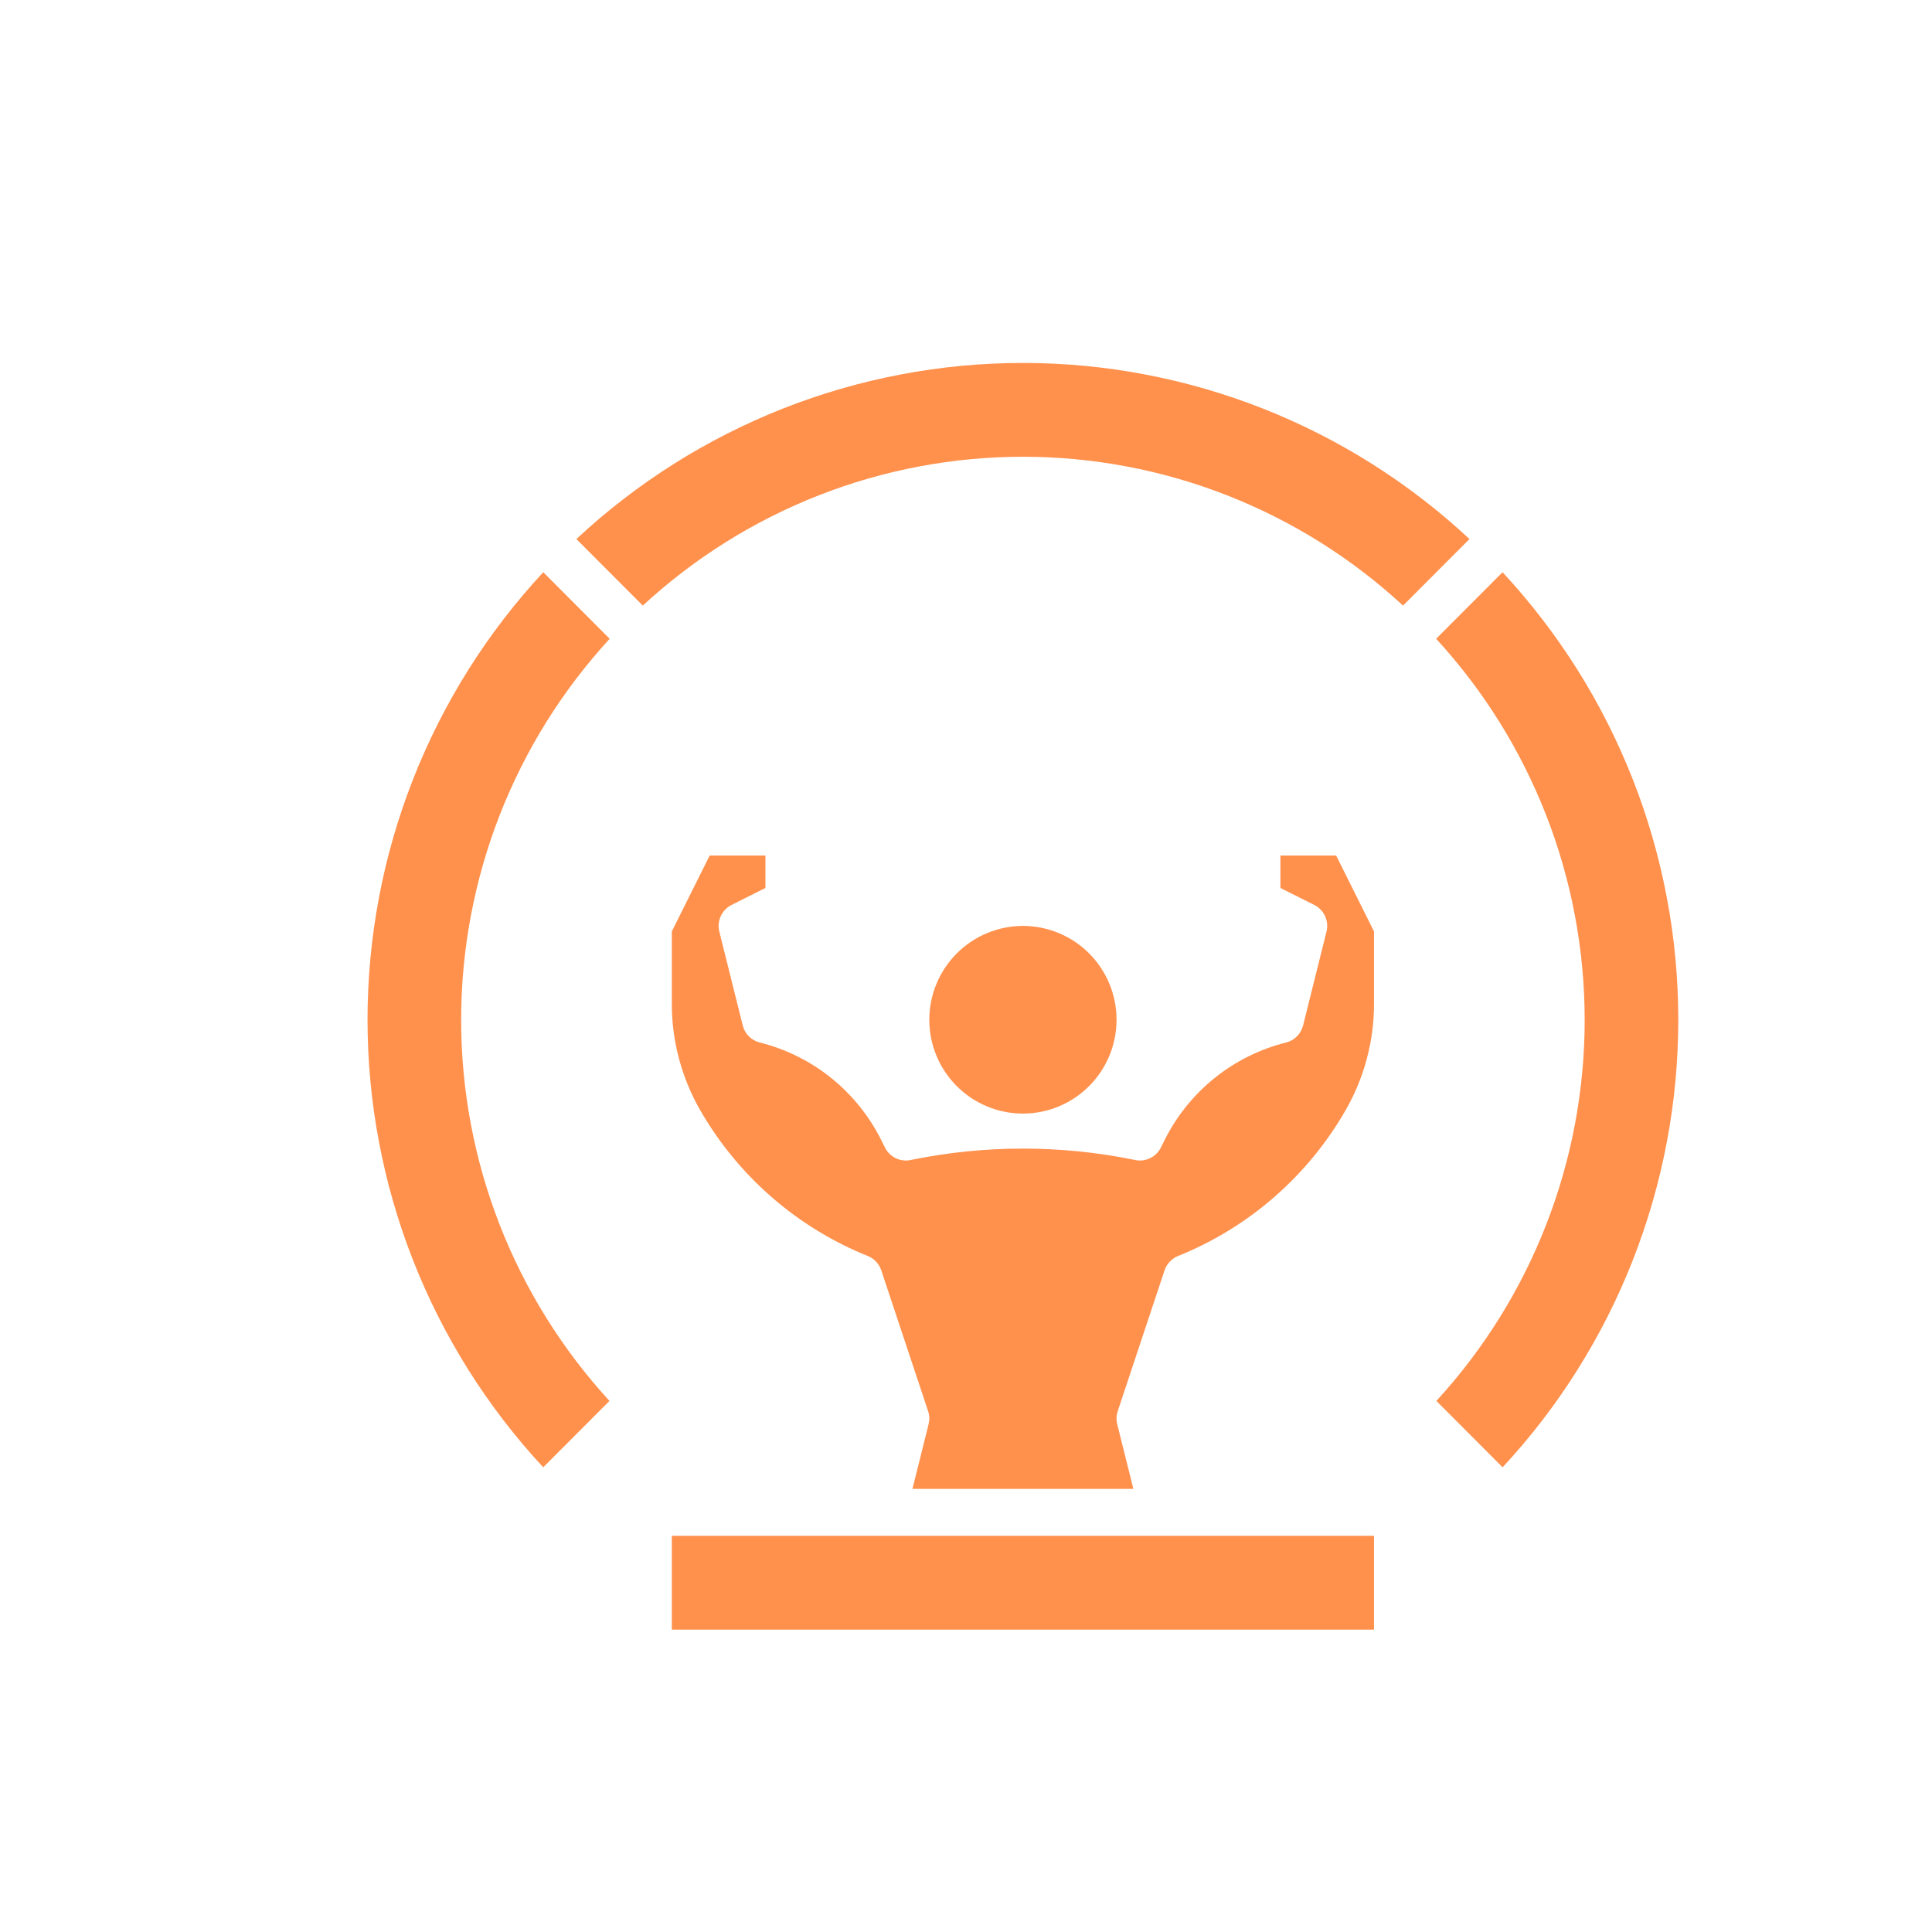 <svg xmlns="http://www.w3.org/2000/svg" xmlns:xlink="http://www.w3.org/1999/xlink" width="500" zoomAndPan="magnify" viewBox="0 0 375 375" height="500" preserveAspectRatio="xMidYMid meet" version="1.0"><defs><clipPath id="id1"><path d="M 130 166 L 267 166 L 267 316.312 L 130 316.312 Z M 130 166 " clip-rule="nonzero"/></clipPath></defs><path fill="#ff914d" d="M 291.656 284.805 L 278.797 271.914 C 279.941 270.672 281.055 269.398 282.141 268.102 C 283.227 266.801 284.281 265.48 285.305 264.133 C 286.328 262.785 287.32 261.418 288.281 260.023 C 289.238 258.629 290.168 257.215 291.062 255.777 C 291.957 254.344 292.816 252.887 293.645 251.41 C 294.473 249.934 295.262 248.438 296.02 246.926 C 296.777 245.41 297.5 243.879 298.188 242.332 C 298.875 240.785 299.523 239.223 300.137 237.645 C 300.75 236.07 301.328 234.477 301.867 232.875 C 302.41 231.27 302.91 229.652 303.375 228.023 C 303.84 226.398 304.27 224.758 304.656 223.109 C 305.047 221.465 305.398 219.809 305.711 218.145 C 306.02 216.48 306.293 214.809 306.527 213.133 C 306.762 211.453 306.961 209.773 307.117 208.086 C 307.273 206.402 307.391 204.715 307.469 203.023 C 307.547 201.332 307.586 199.637 307.582 197.945 C 307.582 196.25 307.543 194.559 307.465 192.867 C 307.387 191.176 307.266 189.488 307.109 187.801 C 306.953 186.117 306.758 184.434 306.52 182.758 C 306.285 181.082 306.012 179.41 305.699 177.746 C 305.383 176.082 305.031 174.426 304.645 172.781 C 304.254 171.133 303.824 169.496 303.359 167.867 C 302.895 166.238 302.391 164.625 301.848 163.02 C 301.309 161.414 300.73 159.824 300.113 158.246 C 299.5 156.672 298.848 155.109 298.16 153.562 C 297.473 152.016 296.75 150.484 295.992 148.973 C 295.234 147.457 294.441 145.965 293.613 144.488 C 292.785 143.012 291.926 141.555 291.027 140.121 C 290.133 138.684 289.207 137.27 288.246 135.875 C 287.285 134.484 286.289 133.113 285.266 131.77 C 284.242 130.422 283.188 129.102 282.102 127.805 C 281.016 126.508 279.898 125.234 278.754 123.988 L 291.645 111.07 C 293 112.527 294.32 114.016 295.602 115.535 C 296.887 117.055 298.137 118.605 299.348 120.184 C 300.559 121.758 301.734 123.367 302.871 125 C 304.008 126.633 305.105 128.289 306.168 129.977 C 307.227 131.66 308.246 133.371 309.227 135.102 C 310.203 136.836 311.145 138.59 312.039 140.367 C 312.938 142.145 313.793 143.941 314.605 145.758 C 315.422 147.574 316.191 149.41 316.918 151.262 C 317.648 153.113 318.332 154.984 318.973 156.871 C 319.609 158.754 320.207 160.652 320.758 162.566 C 321.309 164.48 321.816 166.406 322.277 168.344 C 322.738 170.281 323.156 172.227 323.523 174.184 C 323.895 176.141 324.219 178.105 324.5 180.074 C 324.777 182.047 325.008 184.023 325.195 186.008 C 325.383 187.988 325.52 189.977 325.613 191.965 C 325.707 193.953 325.754 195.945 325.754 197.938 C 325.754 199.93 325.707 201.918 325.613 203.906 C 325.523 205.898 325.383 207.883 325.195 209.867 C 325.012 211.848 324.777 213.824 324.5 215.797 C 324.223 217.77 323.898 219.734 323.527 221.691 C 323.156 223.648 322.742 225.594 322.281 227.531 C 321.82 229.469 321.312 231.395 320.762 233.305 C 320.211 235.219 319.613 237.117 318.973 239.004 C 318.336 240.891 317.648 242.758 316.922 244.613 C 316.195 246.465 315.426 248.301 314.613 250.117 C 313.797 251.934 312.941 253.73 312.047 255.508 C 311.148 257.285 310.211 259.039 309.23 260.773 C 308.25 262.504 307.23 264.215 306.172 265.898 C 305.113 267.582 304.016 269.242 302.879 270.875 C 301.742 272.508 300.566 274.117 299.355 275.695 C 298.141 277.273 296.895 278.82 295.609 280.34 C 294.324 281.859 293.004 283.348 291.652 284.805 Z M 285.223 104.629 L 272.328 117.547 C 271.086 116.398 269.82 115.281 268.523 114.191 C 267.23 113.105 265.914 112.047 264.57 111.02 C 263.227 109.992 261.859 108.996 260.473 108.035 C 259.082 107.07 257.672 106.141 256.238 105.242 C 254.805 104.344 253.355 103.48 251.883 102.652 C 250.41 101.82 248.918 101.027 247.406 100.266 C 245.898 99.508 244.371 98.781 242.828 98.094 C 241.285 97.402 239.727 96.75 238.152 96.137 C 236.582 95.52 234.992 94.941 233.395 94.398 C 231.793 93.855 230.18 93.352 228.555 92.883 C 226.934 92.418 225.297 91.988 223.656 91.598 C 222.012 91.207 220.359 90.855 218.699 90.543 C 217.039 90.227 215.371 89.953 213.699 89.719 C 212.027 89.48 210.348 89.285 208.668 89.129 C 206.984 88.969 205.301 88.852 203.613 88.773 C 201.926 88.695 200.238 88.656 198.547 88.656 C 196.859 88.656 195.168 88.695 193.48 88.773 C 191.793 88.852 190.109 88.969 188.426 89.129 C 186.746 89.285 185.066 89.48 183.395 89.719 C 181.723 89.953 180.055 90.227 178.395 90.543 C 176.734 90.855 175.082 91.207 173.438 91.598 C 171.797 91.988 170.16 92.418 168.539 92.883 C 166.914 93.352 165.301 93.855 163.699 94.398 C 162.102 94.941 160.512 95.52 158.941 96.137 C 157.367 96.75 155.809 97.402 154.266 98.094 C 152.723 98.781 151.195 99.508 149.688 100.266 C 148.176 101.027 146.684 101.82 145.211 102.652 C 143.738 103.48 142.289 104.344 140.855 105.242 C 139.422 106.141 138.012 107.07 136.621 108.035 C 135.234 108.996 133.867 109.992 132.523 111.02 C 131.18 112.047 129.863 113.105 128.57 114.191 C 127.273 115.281 126.008 116.398 124.766 117.547 L 111.875 104.629 C 113.328 103.273 114.812 101.949 116.328 100.66 C 117.848 99.375 119.391 98.125 120.965 96.91 C 122.539 95.695 124.141 94.516 125.773 93.375 C 127.402 92.238 129.059 91.137 130.738 90.074 C 132.418 89.012 134.125 87.992 135.852 87.008 C 137.582 86.027 139.332 85.086 141.105 84.188 C 142.879 83.289 144.672 82.43 146.484 81.617 C 148.297 80.801 150.129 80.027 151.977 79.297 C 153.828 78.57 155.691 77.883 157.574 77.242 C 159.453 76.602 161.348 76.004 163.258 75.449 C 165.168 74.898 167.09 74.391 169.02 73.93 C 170.953 73.465 172.895 73.051 174.848 72.68 C 176.801 72.309 178.762 71.98 180.727 71.703 C 182.695 71.426 184.668 71.191 186.648 71.004 C 188.625 70.82 190.605 70.68 192.594 70.586 C 194.578 70.492 196.562 70.445 198.551 70.445 C 200.539 70.445 202.523 70.492 204.508 70.586 C 206.492 70.68 208.477 70.82 210.453 71.004 C 212.43 71.191 214.406 71.426 216.371 71.703 C 218.34 71.98 220.301 72.309 222.25 72.68 C 224.203 73.051 226.148 73.465 228.078 73.93 C 230.012 74.391 231.934 74.898 233.844 75.449 C 235.75 76.004 237.645 76.602 239.527 77.242 C 241.41 77.883 243.273 78.57 245.121 79.297 C 246.973 80.027 248.805 80.801 250.617 81.617 C 252.43 82.43 254.223 83.289 255.996 84.188 C 257.77 85.086 259.52 86.027 261.246 87.008 C 262.977 87.992 264.68 89.012 266.363 90.074 C 268.043 91.137 269.699 92.238 271.328 93.375 C 272.957 94.516 274.559 95.695 276.133 96.91 C 277.711 98.125 279.254 99.375 280.77 100.66 C 282.285 101.949 283.773 103.273 285.227 104.629 Z M 105.445 111.066 L 118.34 123.988 C 117.191 125.234 116.078 126.504 114.992 127.801 C 113.906 129.098 112.852 130.418 111.824 131.766 C 110.801 133.113 109.809 134.48 108.848 135.875 C 107.887 137.266 106.957 138.68 106.062 140.117 C 105.168 141.555 104.305 143.008 103.477 144.484 C 102.648 145.961 101.855 147.457 101.098 148.969 C 100.34 150.48 99.617 152.012 98.93 153.559 C 98.242 155.105 97.594 156.668 96.977 158.246 C 96.363 159.82 95.785 161.414 95.242 163.016 C 94.703 164.621 94.199 166.238 93.734 167.863 C 93.266 169.492 92.84 171.129 92.449 172.777 C 92.059 174.426 91.707 176.082 91.395 177.746 C 91.082 179.41 90.809 181.078 90.57 182.754 C 90.336 184.434 90.141 186.113 89.98 187.801 C 89.824 189.484 89.707 191.172 89.629 192.863 C 89.547 194.555 89.508 196.25 89.508 197.941 C 89.508 199.637 89.547 201.328 89.625 203.02 C 89.703 204.711 89.82 206.398 89.977 208.086 C 90.133 209.77 90.328 211.453 90.562 213.129 C 90.797 214.805 91.07 216.477 91.383 218.141 C 91.695 219.805 92.047 221.461 92.434 223.109 C 92.824 224.758 93.25 226.395 93.715 228.023 C 94.18 229.648 94.684 231.266 95.223 232.871 C 95.766 234.477 96.34 236.066 96.953 237.645 C 97.57 239.223 98.219 240.781 98.906 242.332 C 99.594 243.879 100.312 245.406 101.07 246.922 C 101.828 248.434 102.621 249.93 103.449 251.406 C 104.273 252.883 105.137 254.34 106.031 255.777 C 106.926 257.211 107.852 258.629 108.812 260.02 C 109.773 261.414 110.766 262.785 111.789 264.129 C 112.812 265.477 113.867 266.801 114.953 268.098 C 116.039 269.395 117.152 270.668 118.297 271.914 L 105.441 284.805 C 104.086 283.348 102.766 281.855 101.48 280.336 C 100.199 278.816 98.949 277.27 97.738 275.691 C 96.527 274.113 95.352 272.508 94.215 270.875 C 93.078 269.242 91.98 267.582 90.918 265.898 C 89.859 264.211 88.84 262.504 87.863 260.77 C 86.883 259.039 85.945 257.281 85.047 255.508 C 84.148 253.73 83.293 251.934 82.48 250.113 C 81.668 248.297 80.898 246.465 80.168 244.609 C 79.441 242.758 78.758 240.887 78.117 239.004 C 77.477 237.117 76.883 235.219 76.332 233.305 C 75.777 231.391 75.273 229.465 74.812 227.527 C 74.352 225.59 73.934 223.645 73.566 221.688 C 73.195 219.73 72.871 217.766 72.59 215.797 C 72.312 213.824 72.082 211.848 71.895 209.863 C 71.711 207.879 71.57 205.895 71.477 203.906 C 71.383 201.918 71.336 199.926 71.336 197.934 C 71.336 195.941 71.383 193.953 71.477 191.965 C 71.57 189.973 71.711 187.988 71.895 186.004 C 72.082 184.023 72.316 182.047 72.594 180.074 C 72.871 178.102 73.195 176.137 73.566 174.18 C 73.938 172.223 74.352 170.277 74.812 168.34 C 75.277 166.402 75.781 164.477 76.332 162.566 C 76.887 160.652 77.48 158.754 78.121 156.867 C 78.762 154.98 79.445 153.113 80.172 151.258 C 80.898 149.406 81.672 147.57 82.484 145.754 C 83.297 143.938 84.152 142.141 85.051 140.363 C 85.949 138.586 86.887 136.832 87.867 135.098 C 88.848 133.367 89.867 131.656 90.926 129.973 C 91.984 128.289 93.082 126.629 94.219 124.996 C 95.355 123.363 96.531 121.758 97.742 120.18 C 98.957 118.602 100.203 117.051 101.488 115.535 C 102.773 114.016 104.094 112.527 105.445 111.066 Z M 105.445 111.066 " fill-opacity="1" fill-rule="nonzero"/><path fill="#ff914d" d="M 198.547 179.719 C 199.141 179.719 199.734 179.75 200.328 179.809 C 200.922 179.867 201.508 179.953 202.094 180.07 C 202.676 180.188 203.254 180.332 203.824 180.504 C 204.391 180.676 204.953 180.879 205.5 181.105 C 206.051 181.336 206.59 181.59 207.113 181.871 C 207.641 182.152 208.148 182.457 208.645 182.789 C 209.137 183.121 209.617 183.477 210.074 183.855 C 210.535 184.23 210.977 184.633 211.398 185.055 C 211.816 185.477 212.219 185.918 212.594 186.379 C 212.973 186.84 213.328 187.316 213.656 187.812 C 213.988 188.309 214.293 188.82 214.574 189.348 C 214.855 189.871 215.109 190.41 215.336 190.961 C 215.566 191.512 215.766 192.074 215.938 192.645 C 216.109 193.215 216.254 193.793 216.371 194.379 C 216.488 194.965 216.574 195.555 216.633 196.148 C 216.691 196.742 216.719 197.336 216.719 197.934 C 216.719 198.527 216.691 199.125 216.633 199.719 C 216.574 200.312 216.488 200.898 216.371 201.484 C 216.254 202.07 216.109 202.648 215.938 203.219 C 215.766 203.789 215.566 204.352 215.336 204.902 C 215.109 205.453 214.855 205.992 214.574 206.516 C 214.293 207.043 213.988 207.555 213.656 208.051 C 213.328 208.547 212.973 209.023 212.594 209.484 C 212.219 209.945 211.816 210.387 211.398 210.809 C 210.977 211.23 210.535 211.633 210.074 212.012 C 209.617 212.391 209.137 212.742 208.645 213.074 C 208.148 213.406 207.641 213.711 207.113 213.992 C 206.59 214.273 206.051 214.531 205.5 214.758 C 204.953 214.984 204.391 215.188 203.824 215.359 C 203.254 215.535 202.676 215.68 202.094 215.793 C 201.508 215.91 200.922 216 200.328 216.059 C 199.734 216.113 199.141 216.145 198.547 216.145 C 197.953 216.145 197.359 216.113 196.766 216.059 C 196.172 216 195.586 215.91 195 215.793 C 194.418 215.68 193.84 215.535 193.273 215.359 C 192.703 215.188 192.145 214.984 191.594 214.758 C 191.043 214.531 190.504 214.273 189.98 213.992 C 189.457 213.711 188.945 213.406 188.449 213.074 C 187.957 212.742 187.48 212.391 187.02 212.012 C 186.559 211.633 186.117 211.23 185.695 210.809 C 185.277 210.387 184.879 209.945 184.5 209.484 C 184.121 209.023 183.77 208.547 183.438 208.051 C 183.105 207.555 182.801 207.043 182.52 206.516 C 182.238 205.992 181.984 205.453 181.758 204.902 C 181.531 204.352 181.328 203.789 181.156 203.219 C 180.984 202.648 180.84 202.07 180.723 201.484 C 180.609 200.898 180.52 200.312 180.461 199.719 C 180.402 199.125 180.375 198.527 180.375 197.934 C 180.375 197.336 180.406 196.742 180.465 196.148 C 180.523 195.555 180.609 194.965 180.727 194.379 C 180.844 193.797 180.988 193.219 181.16 192.648 C 181.336 192.078 181.535 191.516 181.762 190.965 C 181.992 190.414 182.246 189.875 182.527 189.352 C 182.809 188.824 183.113 188.312 183.445 187.82 C 183.773 187.324 184.129 186.844 184.504 186.383 C 184.883 185.922 185.281 185.48 185.703 185.059 C 186.125 184.637 186.562 184.238 187.023 183.859 C 187.484 183.48 187.961 183.125 188.457 182.797 C 188.949 182.465 189.461 182.156 189.984 181.875 C 190.508 181.594 191.047 181.34 191.598 181.113 C 192.145 180.883 192.703 180.684 193.273 180.508 C 193.844 180.336 194.418 180.191 195.004 180.074 C 195.586 179.957 196.176 179.867 196.766 179.809 C 197.359 179.75 197.953 179.719 198.547 179.719 Z M 198.547 179.719 " fill-opacity="1" fill-rule="nonzero"/><g clip-path="url(#id1)"><path fill="#ff914d" d="M 266.695 316.312 L 130.398 316.312 L 130.398 298.102 L 266.695 298.102 Z M 180.141 273.895 L 171.055 246.574 C 170.844 245.941 170.508 245.379 170.051 244.891 C 169.594 244.406 169.055 244.035 168.434 243.789 C 165.02 242.414 161.746 240.766 158.609 238.844 C 155.473 236.918 152.516 234.75 149.742 232.328 C 146.969 229.91 144.414 227.277 142.078 224.43 C 139.746 221.582 137.664 218.559 135.836 215.359 C 134.055 212.238 132.707 208.938 131.785 205.461 C 130.863 201.984 130.402 198.445 130.398 194.848 L 130.398 180.793 L 137.75 166.059 L 148.57 166.059 L 148.57 172.352 L 141.996 175.648 C 141.535 175.879 141.125 176.18 140.766 176.555 C 140.406 176.926 140.117 177.348 139.902 177.816 C 139.684 178.289 139.555 178.781 139.504 179.297 C 139.457 179.812 139.496 180.32 139.621 180.824 L 144.164 199.035 C 144.367 199.852 144.766 200.559 145.359 201.152 C 145.953 201.746 146.656 202.145 147.469 202.348 C 150.004 202.98 152.438 203.879 154.777 205.043 C 157.117 206.203 159.305 207.602 161.34 209.238 C 163.375 210.875 165.211 212.711 166.852 214.75 C 168.492 216.785 169.895 218.973 171.059 221.312 L 171.77 222.734 C 171.992 223.184 172.277 223.582 172.633 223.934 C 172.988 224.285 173.387 224.57 173.836 224.789 C 174.281 225.008 174.754 225.152 175.246 225.215 C 175.742 225.277 176.234 225.262 176.723 225.164 L 177.184 225.07 C 184.234 223.652 191.355 222.941 198.547 222.941 C 205.738 222.941 212.863 223.652 219.914 225.07 L 220.371 225.164 C 220.863 225.262 221.352 225.277 221.848 225.215 C 222.34 225.152 222.812 225.008 223.258 224.789 C 223.707 224.57 224.109 224.285 224.461 223.934 C 224.816 223.582 225.105 223.184 225.328 222.734 L 226.035 221.312 C 227.203 218.973 228.605 216.785 230.242 214.75 C 231.883 212.715 233.719 210.875 235.758 209.238 C 237.793 207.602 239.98 206.203 242.316 205.043 C 244.656 203.879 247.09 202.984 249.625 202.352 C 250.438 202.145 251.141 201.746 251.734 201.152 C 252.328 200.559 252.727 199.852 252.93 199.035 L 257.473 180.824 C 257.598 180.32 257.637 179.812 257.59 179.297 C 257.543 178.781 257.41 178.289 257.191 177.816 C 256.977 177.348 256.691 176.926 256.328 176.555 C 255.969 176.18 255.559 175.879 255.098 175.648 L 248.523 172.352 L 248.523 166.059 L 259.344 166.059 L 266.695 180.793 L 266.695 194.848 C 266.695 198.445 266.23 201.984 265.312 205.461 C 264.391 208.938 263.039 212.238 261.258 215.363 C 259.43 218.559 257.348 221.582 255.016 224.43 C 252.68 227.277 250.125 229.91 247.352 232.332 C 244.578 234.75 241.625 236.922 238.484 238.844 C 235.348 240.766 232.074 242.414 228.66 243.789 C 228.043 244.039 227.504 244.406 227.043 244.895 C 226.586 245.379 226.25 245.941 226.039 246.578 L 216.953 273.895 C 216.676 274.734 216.641 275.582 216.855 276.441 L 219.988 288.992 L 177.105 288.992 L 180.238 276.438 C 180.453 275.582 180.422 274.734 180.141 273.895 Z M 180.141 273.895 " fill-opacity="1" fill-rule="nonzero"/></g></svg>